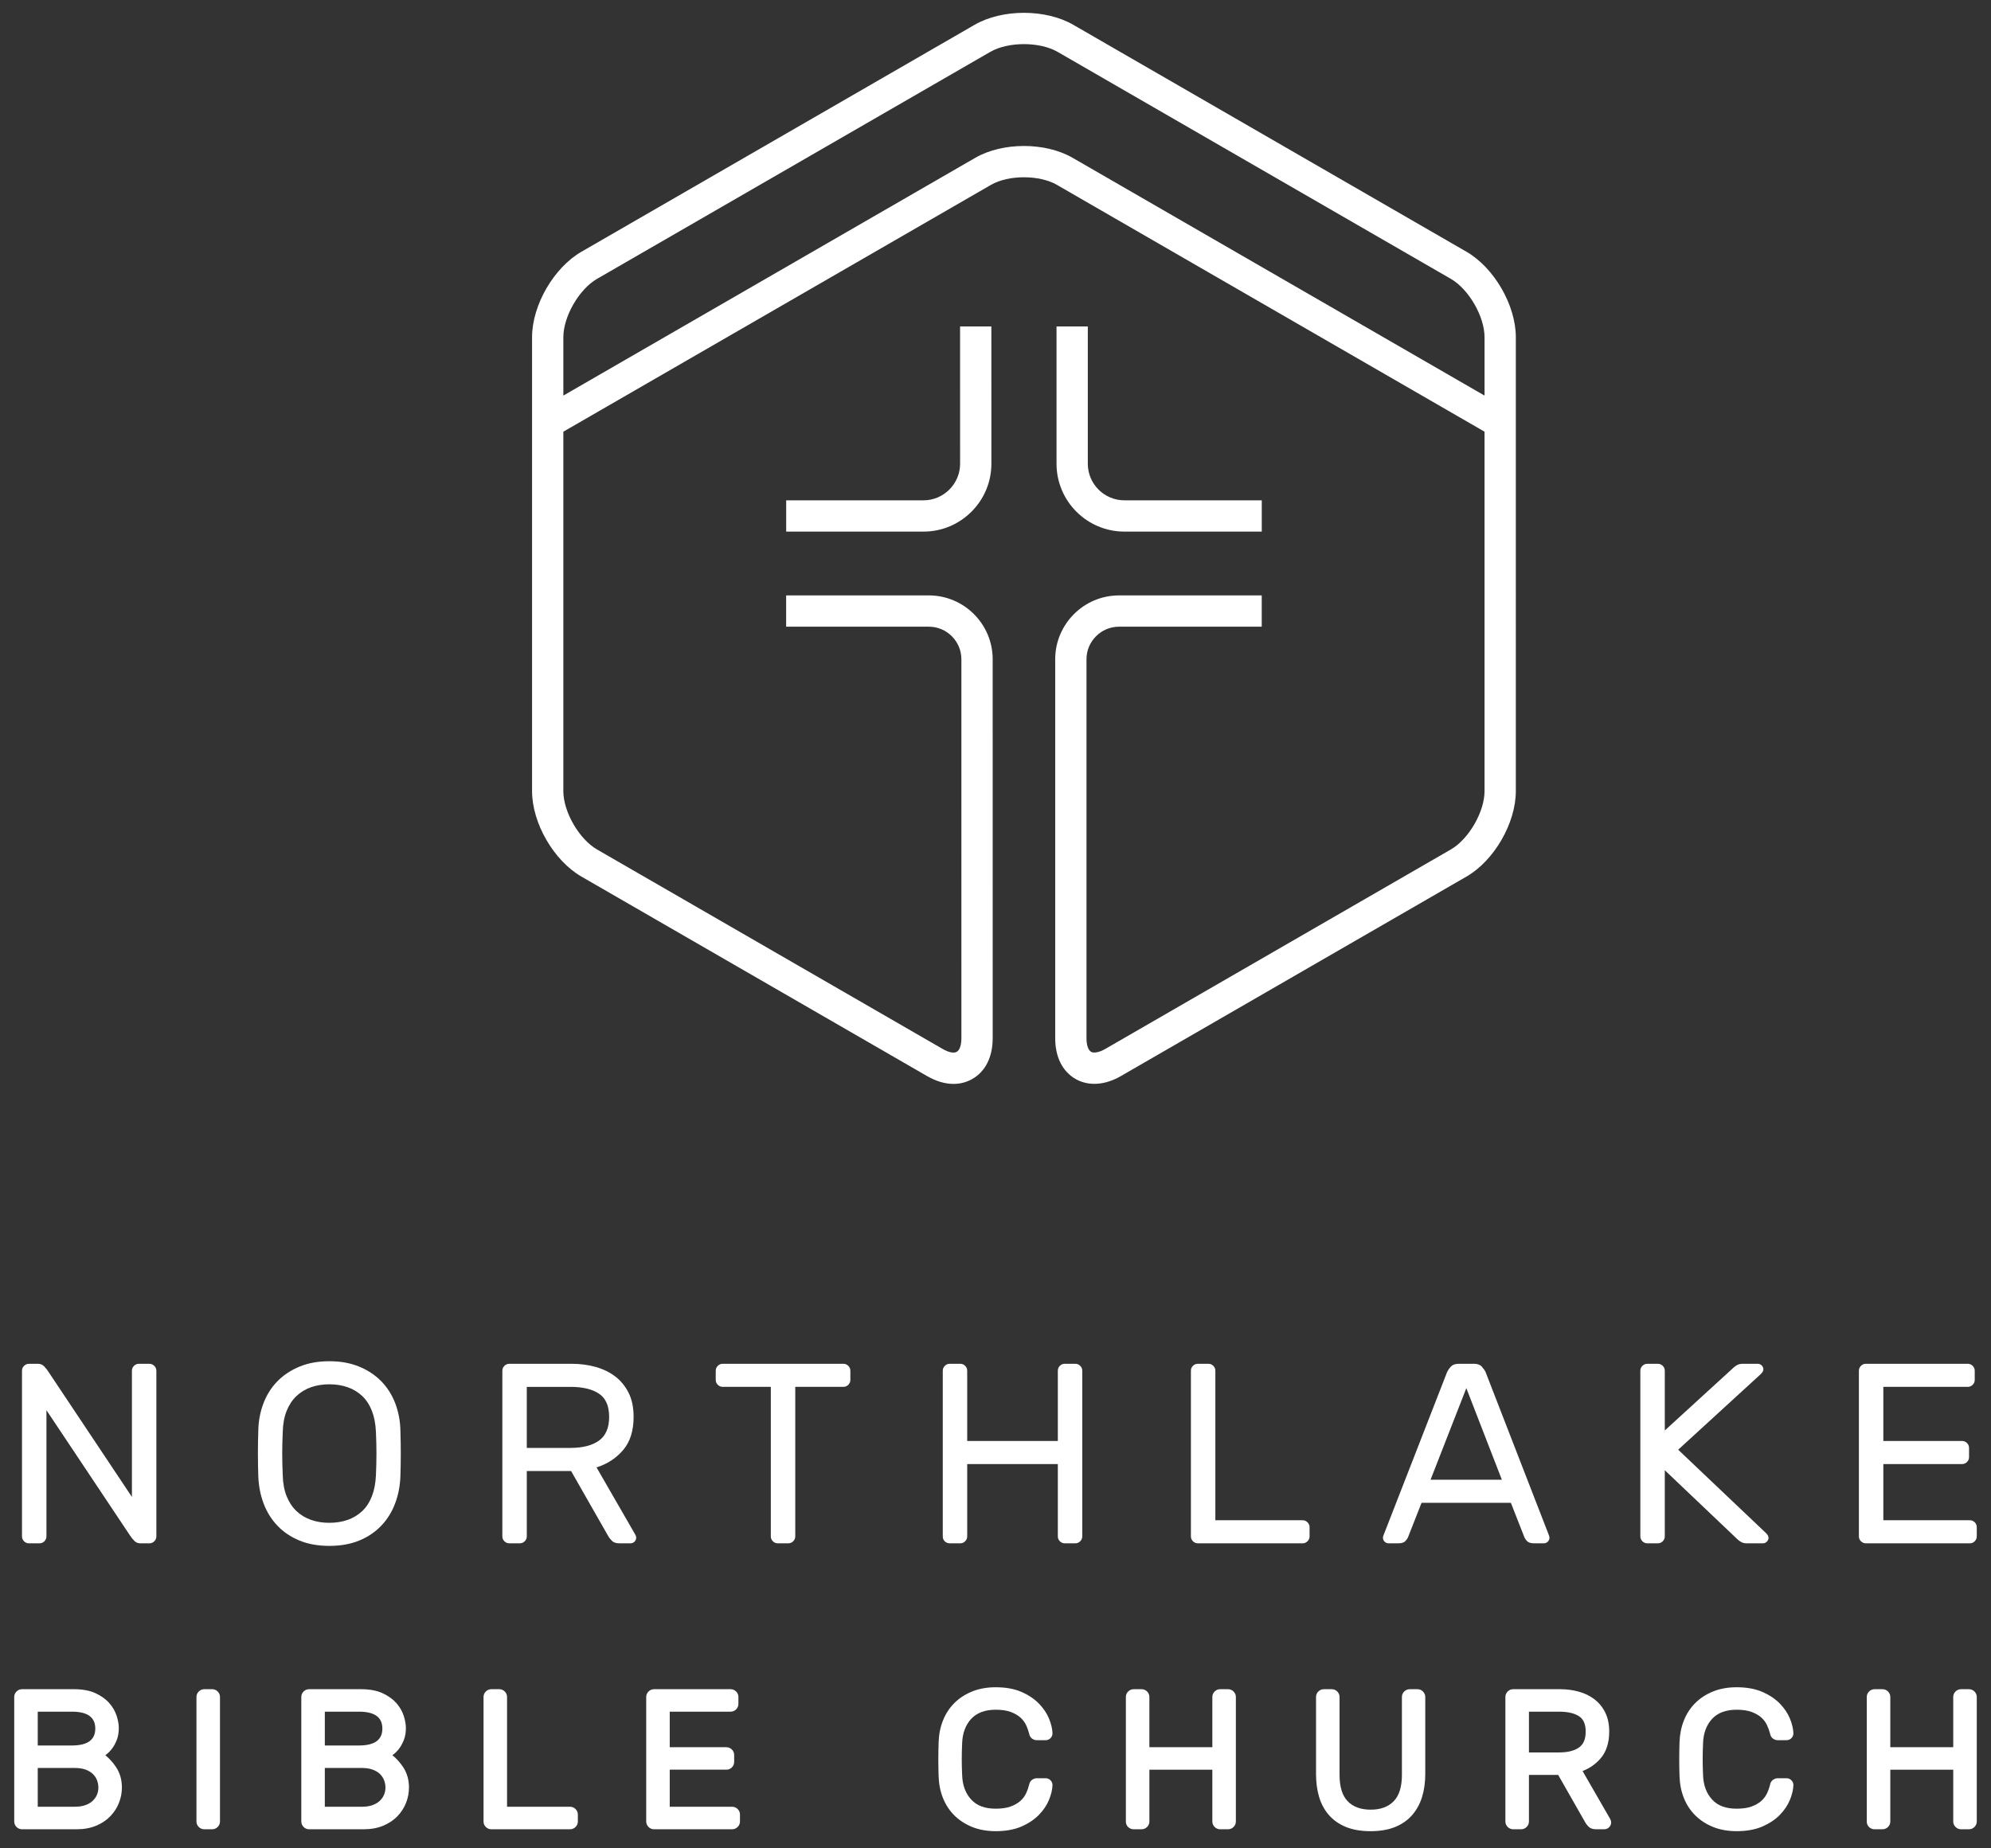<?xml version="1.0" encoding="utf-8"?>
<!-- Generator: Adobe Illustrator 16.0.4, SVG Export Plug-In . SVG Version: 6.00 Build 0)  -->
<!DOCTYPE svg PUBLIC "-//W3C//DTD SVG 1.1//EN" "http://www.w3.org/Graphics/SVG/1.1/DTD/svg11.dtd">
<svg version="1.1" id="Layer_1" xmlns="http://www.w3.org/2000/svg" xmlns:xlink="http://www.w3.org/1999/xlink" x="0px" y="0px"
	 width="350px" height="325px" viewBox="0 0 350 325" enable-background="new 0 0 350 325" xml:space="preserve">
<rect x="0" y="0" width="350" height="325" fill="#333333" stroke="none"/>
<g>
	<path fill="#FFFFFF" d="M185.728,57.397v24.144c0,6.579,5.354,11.932,11.934,11.932h24.145v-5.5h-24.145
		c-3.548,0-6.434-2.885-6.434-6.432V57.397H185.728z"/>
	<path fill="#FFFFFF" d="M162.346,87.973h-24.143v5.5h24.143c3.172,0,6.165-1.243,8.43-3.502c2.257-2.259,3.501-5.252,3.501-8.43
		l-0.004-24.144l-5.5,0.001l0.004,24.143c0,1.708-0.672,3.321-1.889,4.539C165.664,87.3,164.051,87.973,162.346,87.973z"/>
	<path fill="#FFFFFF" d="M257.796,44.267L188.674,4.361c-4.861-2.808-12.481-2.809-17.346,0l-69.123,39.908
		c-4.864,2.808-8.674,9.407-8.674,15.022v79.814c0,5.617,3.81,12.216,8.674,15.024l60.763,35.079
		c1.586,0.917,3.168,1.379,4.654,1.379c1.184-0.001,2.307-0.293,3.324-0.881c2.296-1.324,3.56-3.866,3.56-7.159l-0.003-66.628
		c0-6.19-5.036-11.227-11.226-11.227h-25.079v5.5h25.079c3.157,0,5.726,2.569,5.726,5.727l0.003,66.628
		c0,1.208-0.302,2.103-0.81,2.396c-0.507,0.294-1.433,0.107-2.477-0.497l-60.765-35.08c-3.156-1.821-5.924-6.616-5.924-10.261
		V75.907l75.165-43.396c3.092-1.788,8.518-1.789,11.61,0l75.163,43.394v63.199c0,3.646-2.768,8.44-5.923,10.261l-60.76,35.082
		c-1.024,0.59-1.993,0.775-2.479,0.501c-0.508-0.295-0.812-1.192-0.812-2.4V115.92c0-3.158,2.568-5.727,5.725-5.727h25.082v-5.5
		H196.72c-6.189,0-11.225,5.036-11.225,11.227v66.629c0,3.288,1.262,5.83,3.567,7.166c2.267,1.298,5.144,1.126,7.971-0.502
		l60.762-35.083c4.864-2.806,8.674-9.406,8.674-15.024V59.289C266.469,53.673,262.659,47.074,257.796,44.267z M188.558,27.75
		c-4.795-2.774-12.313-2.776-17.113-0.001L99.031,69.557V59.291c0-3.644,2.768-8.438,5.924-10.259l69.123-39.908
		c3.156-1.822,8.691-1.821,11.846,0l69.122,39.907c3.155,1.821,5.923,6.615,5.923,10.259v10.267L188.558,27.75z"/>
</g>
<g>
	<path fill="#FFFFFF" d="M24.682,271.368c-0.423,0-0.777-0.143-1.062-0.428c-0.287-0.285-0.537-0.592-0.747-0.924L8.165,247.962
		v22.188c0,0.334-0.122,0.617-0.362,0.859c-0.242,0.24-0.527,0.359-0.858,0.359H5.088c-0.332,0-0.619-0.119-0.859-0.359
		c-0.242-0.242-0.362-0.525-0.362-0.859v-29.133c0-0.33,0.12-0.615,0.362-0.857c0.24-0.24,0.527-0.359,0.859-0.359h1.583
		c0.423,0,0.778,0.143,1.065,0.426c0.285,0.287,0.533,0.596,0.746,0.926l14.707,22.055v-22.189c0-0.33,0.119-0.615,0.361-0.857
		c0.24-0.24,0.527-0.359,0.859-0.359h1.855c0.331,0,0.617,0.119,0.859,0.359c0.24,0.242,0.363,0.527,0.363,0.857v29.133
		c0,0.334-0.123,0.617-0.363,0.859c-0.242,0.24-0.528,0.359-0.859,0.359H24.682z"/>
	<path fill="#FFFFFF" d="M45.406,251.571c0.029-1.684,0.323-3.27,0.883-4.76c0.559-1.488,1.365-2.781,2.421-3.881
		c1.056-1.092,2.352-1.967,3.892-2.613c1.537-0.645,3.303-0.969,5.293-0.969c1.992,0,3.756,0.324,5.295,0.969
		c1.539,0.646,2.836,1.521,3.891,2.613c1.057,1.1,1.863,2.393,2.422,3.881c0.559,1.49,0.854,3.076,0.883,4.76
		c0.091,2.674,0.091,5.352,0,8.025c-0.061,1.686-0.369,3.271-0.928,4.758c-0.558,1.488-1.365,2.789-2.42,3.9
		c-1.057,1.113-2.346,1.986-3.869,2.617c-1.525,0.633-3.281,0.947-5.273,0.947c-1.99,0-3.748-0.314-5.271-0.947
		c-1.523-0.631-2.812-1.504-3.869-2.617c-1.056-1.111-1.862-2.412-2.42-3.9c-0.559-1.486-0.867-3.072-0.928-4.758
		C45.316,256.923,45.316,254.245,45.406,251.571z M66.086,251.796c-0.061-1.414-0.294-2.646-0.701-3.699
		c-0.408-1.053-0.973-1.924-1.697-2.617c-0.723-0.689-1.577-1.207-2.557-1.555c-0.98-0.344-2.06-0.52-3.236-0.52
		c-1.176,0-2.254,0.176-3.234,0.52c-0.98,0.348-1.833,0.865-2.557,1.555c-0.725,0.693-1.299,1.564-1.721,2.617
		s-0.646,2.285-0.678,3.699c-0.062,1.354-0.092,2.613-0.092,3.789c0,1.17,0.03,2.436,0.092,3.785
		c0.031,1.416,0.256,2.646,0.678,3.701c0.422,1.053,0.996,1.924,1.721,2.615c0.724,0.689,1.576,1.209,2.557,1.555
		c0.98,0.348,2.059,0.52,3.234,0.52c1.177,0,2.256-0.172,3.236-0.52c0.979-0.346,1.834-0.865,2.557-1.555
		c0.725-0.691,1.289-1.562,1.697-2.615c0.407-1.055,0.641-2.285,0.701-3.701c0.06-1.35,0.09-2.615,0.09-3.785
		C66.176,254.409,66.146,253.149,66.086,251.796z"/>
	<path fill="#FFFFFF" d="M100.478,239.8c1.478,0,2.871,0.178,4.185,0.539c1.312,0.361,2.467,0.92,3.463,1.668
		c0.996,0.754,1.786,1.715,2.375,2.887c0.589,1.174,0.881,2.588,0.881,4.242c0,2.436-0.607,4.373-1.83,5.816
		c-1.225,1.443-2.785,2.465-4.685,3.068l6.833,11.859c0.092,0.182,0.137,0.346,0.137,0.496c0,0.271-0.098,0.502-0.293,0.697
		c-0.2,0.197-0.432,0.295-0.703,0.295h-1.945c-0.605,0-1.049-0.15-1.336-0.453c-0.287-0.299-0.49-0.555-0.611-0.766l-6.561-11.498
		h-7.783v11.498c0,0.334-0.121,0.617-0.361,0.859c-0.242,0.24-0.527,0.359-0.861,0.359h-1.854c-0.331,0-0.618-0.119-0.859-0.359
		c-0.242-0.242-0.362-0.525-0.362-0.859v-29.133c0-0.33,0.12-0.615,0.362-0.857c0.241-0.24,0.528-0.359,0.859-0.359H100.478z
		 M92.604,254.591h7.646c2.172,0,3.854-0.426,5.046-1.285c1.19-0.857,1.786-2.246,1.786-4.17c0-1.926-0.596-3.285-1.786-4.082
		c-1.191-0.795-2.874-1.197-5.046-1.197h-7.646V254.591z"/>
	<path fill="#FFFFFF" d="M148.26,239.8c0.334,0,0.62,0.119,0.862,0.359c0.24,0.242,0.364,0.527,0.364,0.857v1.623
		c0,0.33-0.124,0.619-0.364,0.857c-0.242,0.24-0.528,0.359-0.862,0.359h-8.46v26.293c0,0.334-0.12,0.617-0.361,0.859
		c-0.241,0.24-0.53,0.359-0.86,0.359h-1.855c-0.331,0-0.619-0.119-0.861-0.359c-0.24-0.242-0.361-0.525-0.361-0.859v-26.293h-8.461
		c-0.334,0-0.619-0.119-0.859-0.359c-0.242-0.238-0.361-0.527-0.361-0.857v-1.623c0-0.33,0.119-0.615,0.361-0.857
		c0.24-0.24,0.525-0.359,0.859-0.359H148.26z"/>
	<path fill="#FFFFFF" d="M189.034,239.8c0.33,0,0.619,0.119,0.855,0.359c0.243,0.242,0.366,0.527,0.366,0.857v29.133
		c0,0.334-0.123,0.617-0.366,0.859c-0.236,0.24-0.525,0.359-0.855,0.359h-1.856c-0.334,0-0.619-0.119-0.86-0.359
		c-0.242-0.242-0.361-0.525-0.361-0.859v-12.717h-15.931v12.717c0,0.334-0.121,0.617-0.361,0.859
		c-0.24,0.24-0.526,0.359-0.861,0.359h-1.855c-0.33,0-0.615-0.113-0.855-0.338s-0.362-0.52-0.362-0.881v-29.133
		c0-0.33,0.122-0.615,0.362-0.857c0.24-0.24,0.525-0.359,0.855-0.359h1.855c0.335,0,0.621,0.119,0.861,0.359
		c0.24,0.242,0.361,0.527,0.361,0.857v12.357h15.931v-12.357c0-0.33,0.119-0.615,0.361-0.857c0.241-0.24,0.526-0.359,0.86-0.359
		H189.034z"/>
	<path fill="#FFFFFF" d="M228.992,267.31c0.329,0,0.614,0.119,0.855,0.359c0.24,0.242,0.365,0.527,0.365,0.859v1.621
		c0,0.334-0.125,0.617-0.365,0.859c-0.241,0.24-0.526,0.359-0.855,0.359h-18.42c-0.331,0-0.62-0.119-0.861-0.359
		c-0.241-0.242-0.361-0.525-0.361-0.859v-29.133c0-0.33,0.12-0.615,0.361-0.857c0.241-0.24,0.53-0.359,0.861-0.359h1.854
		c0.33,0,0.621,0.119,0.86,0.359c0.241,0.242,0.362,0.527,0.362,0.857v26.293H228.992z"/>
	<path fill="#FFFFFF" d="M265.598,264.243h-15.702l-2.355,5.998c-0.089,0.242-0.254,0.488-0.497,0.742
		c-0.242,0.258-0.662,0.385-1.264,0.385h-1.677c-0.273,0-0.507-0.098-0.702-0.295c-0.196-0.195-0.293-0.426-0.293-0.697
		c0-0.15,0.058-0.359,0.183-0.631l11.083-28.457c0.151-0.332,0.379-0.66,0.679-0.994c0.303-0.33,0.754-0.494,1.36-0.494h2.711
		c0.606,0,1.056,0.164,1.362,0.494c0.299,0.334,0.525,0.662,0.678,0.994l11.041,28.457c0.12,0.271,0.18,0.48,0.18,0.631
		c0,0.271-0.097,0.502-0.292,0.697c-0.197,0.197-0.432,0.295-0.703,0.295h-1.672c-0.605,0-1.031-0.127-1.268-0.385
		c-0.245-0.254-0.41-0.5-0.499-0.742L265.598,264.243z M251.479,260.183h12.534l-6.245-16.1L251.479,260.183z"/>
	<path fill="#FFFFFF" d="M295.009,254.907l15.432,14.656c0.182,0.182,0.3,0.34,0.36,0.473c0.063,0.139,0.091,0.25,0.091,0.34
		c0,0.271-0.097,0.502-0.294,0.697c-0.195,0.197-0.43,0.295-0.701,0.295h-2.806c-0.423,0-0.769-0.082-1.038-0.248
		c-0.273-0.164-0.468-0.309-0.59-0.428l-12.806-12.178v11.635c0,0.334-0.121,0.617-0.363,0.859c-0.243,0.24-0.526,0.359-0.861,0.359
		h-1.852c-0.333,0-0.62-0.119-0.859-0.359c-0.243-0.242-0.363-0.525-0.363-0.859v-29.133c0-0.33,0.12-0.615,0.363-0.857
		c0.239-0.24,0.526-0.359,0.859-0.359h1.852c0.335,0,0.618,0.119,0.861,0.359c0.242,0.242,0.363,0.527,0.363,0.857v10.508
		l12.083-11.049c0.117-0.121,0.314-0.262,0.588-0.428c0.27-0.168,0.616-0.248,1.04-0.248h2.622c0.273,0,0.507,0.098,0.703,0.293
		c0.195,0.193,0.295,0.428,0.295,0.697c0,0.092-0.031,0.203-0.092,0.34c-0.062,0.137-0.18,0.291-0.36,0.473L295.009,254.907z"/>
	<path fill="#FFFFFF" d="M346.281,267.31c0.33,0,0.616,0.119,0.858,0.359c0.239,0.242,0.36,0.527,0.36,0.859v1.621
		c0,0.334-0.121,0.617-0.36,0.859c-0.242,0.24-0.528,0.359-0.858,0.359h-18.283c-0.331,0-0.618-0.119-0.859-0.359
		c-0.242-0.242-0.361-0.525-0.361-0.859v-29.133c0-0.33,0.119-0.615,0.361-0.857c0.241-0.24,0.528-0.359,0.859-0.359h17.918
		c0.334,0,0.62,0.119,0.86,0.359c0.243,0.242,0.363,0.527,0.363,0.857v1.623c0,0.33-0.12,0.619-0.363,0.857
		c-0.24,0.24-0.526,0.359-0.86,0.359h-14.842v9.518h13.847c0.329,0,0.619,0.119,0.861,0.359c0.24,0.242,0.36,0.527,0.36,0.857v1.621
		c0,0.334-0.12,0.619-0.36,0.859c-0.242,0.242-0.532,0.361-0.861,0.361h-13.847v9.877H346.281z"/>
	<g>
		<path fill="#FFFFFF" d="M18.511,308.622c0.052-0.037,0.104-0.078,0.161-0.117c0.332-0.246,0.666-0.582,0.992-0.996
			c0.326-0.422,0.613-0.936,0.852-1.537c0.244-0.617,0.369-1.332,0.369-2.133c0-0.629-0.127-1.35-0.378-2.137
			c-0.258-0.803-0.694-1.557-1.299-2.244c-0.605-0.689-1.423-1.275-2.427-1.74c-1.01-0.463-2.285-0.701-3.797-0.701H3.871
			c-0.369,0-0.701,0.141-0.965,0.404c-0.266,0.262-0.406,0.594-0.406,0.961v21.895c0,0.365,0.141,0.699,0.406,0.965
			c0.264,0.266,0.598,0.404,0.966,0.404h9.608c1.282,0,2.438-0.213,3.43-0.629c0.995-0.416,1.838-0.982,2.502-1.682
			c0.664-0.693,1.172-1.484,1.508-2.354c0.338-0.861,0.51-1.762,0.51-2.672c0-1.371-0.354-2.592-1.046-3.621
			C19.838,309.876,19.209,309.188,18.511,308.622z M17.294,314.31c0,0.459-0.087,0.889-0.255,1.283
			c-0.169,0.395-0.426,0.75-0.763,1.07c-0.34,0.312-0.774,0.568-1.291,0.75c-0.528,0.184-1.149,0.275-1.845,0.275H6.636v-6.822
			h6.505c0.739,0,1.379,0.102,1.906,0.293c0.519,0.195,0.949,0.451,1.276,0.768c0.324,0.312,0.569,0.678,0.726,1.088
			C17.212,313.435,17.294,313.874,17.294,314.31z M6.636,306.913v-5.945h6.009c1.408,0,2.465,0.264,3.141,0.787
			c0.647,0.502,0.964,1.219,0.964,2.188c0,0.965-0.316,1.682-0.964,2.184c-0.676,0.521-1.732,0.787-3.141,0.787H6.636z"/>
		<path fill="#FFFFFF" d="M37.301,297.017h-1.396c-0.366,0-0.701,0.141-0.966,0.404c-0.265,0.262-0.404,0.594-0.404,0.961v21.895
			c0,0.365,0.14,0.699,0.404,0.965s0.599,0.404,0.966,0.404h1.396c0.365,0,0.699-0.139,0.965-0.404s0.404-0.6,0.404-0.965v-21.895
			c0-0.363-0.139-0.697-0.405-0.961C38,297.153,37.666,297.017,37.301,297.017z"/>
		<path fill="#FFFFFF" d="M68.977,308.622c0.051-0.037,0.105-0.078,0.162-0.117c0.33-0.246,0.664-0.582,0.992-0.996
			c0.327-0.422,0.613-0.939,0.854-1.537c0.243-0.617,0.367-1.332,0.367-2.133c0-0.629-0.129-1.35-0.379-2.137
			c-0.257-0.803-0.694-1.557-1.298-2.244c-0.607-0.689-1.425-1.275-2.431-1.74c-1.006-0.463-2.283-0.701-3.793-0.701h-9.115
			c-0.365,0-0.701,0.141-0.965,0.404c-0.266,0.262-0.404,0.594-0.404,0.961v21.895c0,0.365,0.139,0.699,0.406,0.965
			c0.262,0.266,0.599,0.404,0.967,0.404h9.607c1.283,0,2.435-0.213,3.428-0.629c0.997-0.416,1.837-0.982,2.504-1.682
			c0.664-0.697,1.172-1.484,1.509-2.354c0.336-0.861,0.507-1.762,0.507-2.672c0-1.371-0.352-2.592-1.045-3.621
			C70.304,309.876,69.677,309.188,68.977,308.622z M67.759,314.31c0,0.459-0.085,0.889-0.255,1.283
			c-0.166,0.395-0.424,0.75-0.762,1.07c-0.34,0.312-0.773,0.568-1.29,0.75c-0.528,0.184-1.151,0.275-1.845,0.275h-6.506v-6.822
			h6.506c0.738,0,1.379,0.102,1.904,0.293c0.521,0.195,0.949,0.451,1.277,0.768c0.324,0.312,0.568,0.678,0.728,1.088
			C67.677,313.435,67.759,313.874,67.759,314.31z M57.102,306.913v-5.945h6.008c1.408,0,2.467,0.264,3.143,0.787
			c0.647,0.502,0.963,1.219,0.963,2.188c0,0.965-0.315,1.682-0.963,2.184c-0.676,0.521-1.733,0.787-3.143,0.787H57.102z"/>
		<path fill="#FFFFFF" d="M100.212,317.688H89.135v-19.307c0-0.367-0.139-0.697-0.404-0.961c-0.265-0.268-0.598-0.404-0.965-0.404
			h-1.395c-0.367,0-0.703,0.141-0.966,0.404c-0.267,0.262-0.404,0.594-0.404,0.961v21.895c0,0.373,0.134,0.697,0.403,0.965
			c0.264,0.266,0.598,0.404,0.967,0.404h13.841c0.366,0,0.7-0.139,0.966-0.404s0.405-0.6,0.405-0.965v-1.217
			c0-0.369-0.14-0.701-0.405-0.967C100.912,317.829,100.575,317.688,100.212,317.688z"/>
		<path fill="#FFFFFF" d="M128.706,317.688h-10.972v-6.52h9.955c0.371,0,0.7-0.135,0.966-0.4c0.266-0.262,0.407-0.598,0.407-0.963
			v-1.225c0-0.361-0.142-0.695-0.407-0.961c-0.266-0.262-0.599-0.4-0.966-0.4h-9.955v-6.252h10.704c0.365,0,0.7-0.137,0.966-0.404
			c0.264-0.262,0.402-0.594,0.402-0.961v-1.221c0-0.367-0.139-0.699-0.402-0.961c-0.266-0.264-0.601-0.404-0.966-0.404H114.97
			c-0.365,0-0.7,0.141-0.964,0.404c-0.268,0.262-0.408,0.594-0.408,0.961v21.895c0,0.365,0.141,0.703,0.408,0.965
			c0.259,0.266,0.596,0.404,0.964,0.404h13.736c0.37,0,0.704-0.139,0.97-0.404c0.268-0.266,0.404-0.6,0.404-0.965v-1.217
			c0-0.369-0.137-0.701-0.404-0.967C129.41,317.829,129.076,317.688,128.706,317.688z"/>
		<path fill="#FFFFFF" d="M170.732,302.229c0.98-1.062,2.433-1.602,4.309-1.602c1.031,0,1.906,0.129,2.599,0.379
			c0.691,0.256,1.265,0.576,1.709,0.969c0.438,0.385,0.779,0.834,1.014,1.324c0.246,0.525,0.434,1.064,0.561,1.568
			c0.064,0.367,0.246,0.66,0.525,0.852c0.26,0.174,0.528,0.266,0.8,0.266h1.566c0.323,0,0.615-0.121,0.848-0.354
			c0.229-0.23,0.354-0.521,0.354-0.857c-0.024-0.795-0.229-1.67-0.614-2.598c-0.383-0.93-0.979-1.814-1.777-2.635
			c-0.798-0.818-1.829-1.508-3.067-2.049c-1.243-0.541-2.762-0.816-4.517-0.816c-1.523,0-2.91,0.244-4.117,0.729
			c-1.204,0.486-2.257,1.158-3.122,2.012c-0.868,0.855-1.549,1.885-2.022,3.068c-0.475,1.174-0.734,2.457-0.779,3.812
			c-0.069,2.014-0.069,4.051,0,6.064c0.045,1.381,0.305,2.672,0.779,3.83c0.474,1.172,1.154,2.197,2.022,3.051
			c0.868,0.852,1.921,1.527,3.122,2.012c1.207,0.48,2.594,0.727,4.117,0.727c1.755,0,3.273-0.275,4.517-0.816
			c1.238-0.539,2.27-1.229,3.067-2.045c0.799-0.818,1.395-1.707,1.777-2.639c0.385-0.926,0.59-1.801,0.614-2.607
			c0-0.324-0.126-0.615-0.354-0.848c-0.235-0.232-0.528-0.352-0.848-0.352h-1.566c-0.271,0-0.54,0.088-0.8,0.268
			c-0.279,0.191-0.461,0.484-0.523,0.824c-0.129,0.529-0.316,1.066-0.562,1.59c-0.236,0.498-0.575,0.943-1.014,1.33
			c-0.444,0.385-1.018,0.713-1.709,0.965c-0.692,0.25-1.567,0.377-2.599,0.377c-1.904,0-3.312-0.521-4.309-1.602
			c-0.996-1.076-1.534-2.51-1.596-4.27c-0.049-1.002-0.069-1.955-0.069-2.824c0-0.875,0.021-1.828,0.069-2.834
			C169.198,304.743,169.736,303.306,170.732,302.229z"/>
		<path fill="#FFFFFF" d="M215.883,297.017h-1.396c-0.367,0-0.698,0.141-0.964,0.404c-0.268,0.262-0.403,0.594-0.403,0.961v8.838
			h-11.067v-8.838c0-0.363-0.138-0.697-0.401-0.961c-0.267-0.264-0.601-0.404-0.971-0.404h-1.392c-0.368,0-0.699,0.141-0.966,0.404
			c-0.265,0.262-0.406,0.594-0.406,0.961v21.895c0,0.396,0.145,0.736,0.414,0.992c0.269,0.248,0.59,0.377,0.958,0.377h1.392
			c0.37,0,0.704-0.139,0.971-0.404c0.264-0.266,0.401-0.6,0.401-0.965v-9.107h11.067v9.107c0,0.365,0.136,0.699,0.403,0.965
			c0.266,0.266,0.597,0.404,0.964,0.404h1.396c0.368,0,0.703-0.139,0.965-0.404c0.267-0.266,0.406-0.6,0.406-0.965v-21.895
			c0-0.363-0.14-0.697-0.406-0.961C216.586,297.157,216.251,297.017,215.883,297.017z"/>
		<path fill="#FFFFFF" d="M249.174,297.017h-1.357c-0.373,0-0.701,0.141-0.967,0.404c-0.268,0.262-0.407,0.594-0.407,0.961v13.727
			c0,2.082-0.489,3.637-1.451,4.613c-0.974,0.994-2.301,1.477-4.046,1.477c-1.725,0-3.08-0.492-4.027-1.471
			c-0.955-0.982-1.438-2.537-1.438-4.619v-13.727c0-0.363-0.136-0.697-0.403-0.961c-0.264-0.264-0.598-0.404-0.97-0.404h-1.391
			c-0.366,0-0.702,0.141-0.966,0.404c-0.265,0.262-0.404,0.594-0.404,0.961v13.561c0,1.43,0.176,2.77,0.525,3.971
			c0.357,1.221,0.931,2.297,1.705,3.199c0.783,0.91,1.794,1.621,3.014,2.125c1.206,0.494,2.672,0.744,4.355,0.744
			c1.659,0,3.116-0.25,4.321-0.744c1.216-0.5,2.23-1.215,3.009-2.125c0.775-0.902,1.356-1.975,1.725-3.193
			c0.361-1.205,0.549-2.543,0.549-3.977v-13.561c0-0.363-0.143-0.697-0.41-0.961C249.877,297.153,249.541,297.017,249.174,297.017z"
			/>
		<path fill="#FFFFFF" d="M278.2,311.407c1.272-0.494,2.349-1.25,3.203-2.262c0.983-1.162,1.483-2.73,1.483-4.662
			c0-1.309-0.238-2.451-0.711-3.391c-0.472-0.938-1.117-1.723-1.918-2.324c-0.793-0.6-1.714-1.047-2.754-1.328
			c-1.024-0.283-2.117-0.424-3.268-0.424h-8.227c-0.37,0-0.706,0.141-0.967,0.404c-0.267,0.262-0.407,0.594-0.407,0.961v21.895
			c0,0.373,0.138,0.697,0.407,0.965c0.261,0.266,0.597,0.404,0.967,0.404h1.392c0.369,0,0.703-0.139,0.968-0.404
			c0.269-0.266,0.406-0.6,0.406-0.965v-8.191h5.136l4.796,8.412c0.108,0.195,0.281,0.412,0.522,0.664
			c0.308,0.322,0.754,0.484,1.338,0.484h1.456c0.324,0,0.618-0.123,0.85-0.354c0.229-0.229,0.354-0.521,0.354-0.844
			c0-0.186-0.054-0.377-0.163-0.6L278.2,311.407z M278.749,304.483c0,1.303-0.378,2.207-1.155,2.77
			c-0.814,0.586-1.996,0.883-3.525,0.883h-5.293v-7.168h5.293c1.533,0,2.724,0.277,3.541,0.824
			C278.375,302.304,278.749,303.185,278.749,304.483z"/>
		<path fill="#FFFFFF" d="M300.977,302.229c0.983-1.062,2.434-1.602,4.31-1.602c1.029,0,1.906,0.129,2.599,0.379
			c0.691,0.256,1.27,0.576,1.71,0.969c0.437,0.385,0.778,0.834,1.013,1.324c0.244,0.525,0.436,1.064,0.561,1.568
			c0.063,0.367,0.246,0.66,0.525,0.852c0.26,0.174,0.527,0.266,0.805,0.266h1.561c0.323,0,0.621-0.121,0.849-0.354
			c0.229-0.23,0.354-0.521,0.354-0.857c-0.029-0.795-0.23-1.67-0.613-2.598c-0.385-0.932-0.979-1.816-1.773-2.635
			c-0.801-0.818-1.832-1.508-3.074-2.049c-1.241-0.541-2.762-0.816-4.515-0.816c-1.524,0-2.911,0.244-4.114,0.729
			c-1.21,0.486-2.259,1.158-3.127,2.012c-0.868,0.855-1.547,1.885-2.021,3.068c-0.47,1.17-0.732,2.453-0.779,3.812
			c-0.069,2.014-0.069,4.051,0,6.064c0.047,1.381,0.31,2.672,0.781,3.83c0.473,1.172,1.154,2.197,2.02,3.051
			c0.871,0.852,1.921,1.527,3.127,2.012c1.203,0.48,2.586,0.727,4.114,0.727c1.753,0,3.273-0.275,4.515-0.816
			c1.242-0.539,2.273-1.229,3.074-2.045c0.794-0.818,1.389-1.707,1.773-2.639c0.383-0.926,0.584-1.801,0.613-2.607
			c0-0.324-0.125-0.615-0.354-0.846c-0.229-0.234-0.525-0.354-0.849-0.354h-1.561c-0.277,0-0.545,0.088-0.8,0.268
			c-0.284,0.188-0.467,0.484-0.527,0.824c-0.128,0.529-0.315,1.066-0.563,1.59c-0.234,0.496-0.576,0.943-1.013,1.33
			c-0.44,0.385-1.019,0.713-1.71,0.965c-0.692,0.25-1.564,0.377-2.599,0.377c-1.907,0-3.314-0.521-4.31-1.602
			c-0.997-1.076-1.533-2.51-1.595-4.27c-0.045-1.002-0.07-1.955-0.07-2.824c0-0.875,0.025-1.828,0.07-2.834
			C299.443,304.743,299.979,303.306,300.977,302.229z"/>
		<path fill="#FFFFFF" d="M347.093,297.421c-0.265-0.264-0.601-0.404-0.965-0.404h-1.396c-0.366,0-0.701,0.141-0.965,0.404
			c-0.267,0.262-0.406,0.594-0.406,0.961v8.838h-11.063v-8.838c0-0.367-0.141-0.699-0.403-0.961
			c-0.264-0.264-0.601-0.404-0.969-0.404h-1.393c-0.367,0-0.704,0.141-0.964,0.404c-0.268,0.262-0.407,0.594-0.407,0.961v21.895
			c0,0.396,0.143,0.74,0.414,0.992c0.264,0.246,0.596,0.377,0.957,0.377h1.393c0.368,0,0.705-0.139,0.969-0.404
			c0.263-0.266,0.403-0.6,0.403-0.965v-9.107h11.063v9.107c0,0.365,0.14,0.699,0.406,0.965c0.264,0.266,0.599,0.404,0.965,0.404
			h1.396c0.368,0,0.7-0.139,0.965-0.404c0.267-0.266,0.407-0.6,0.407-0.965v-21.895C347.5,298.019,347.359,297.685,347.093,297.421z
			"/>
	</g>
</g>
</svg>
